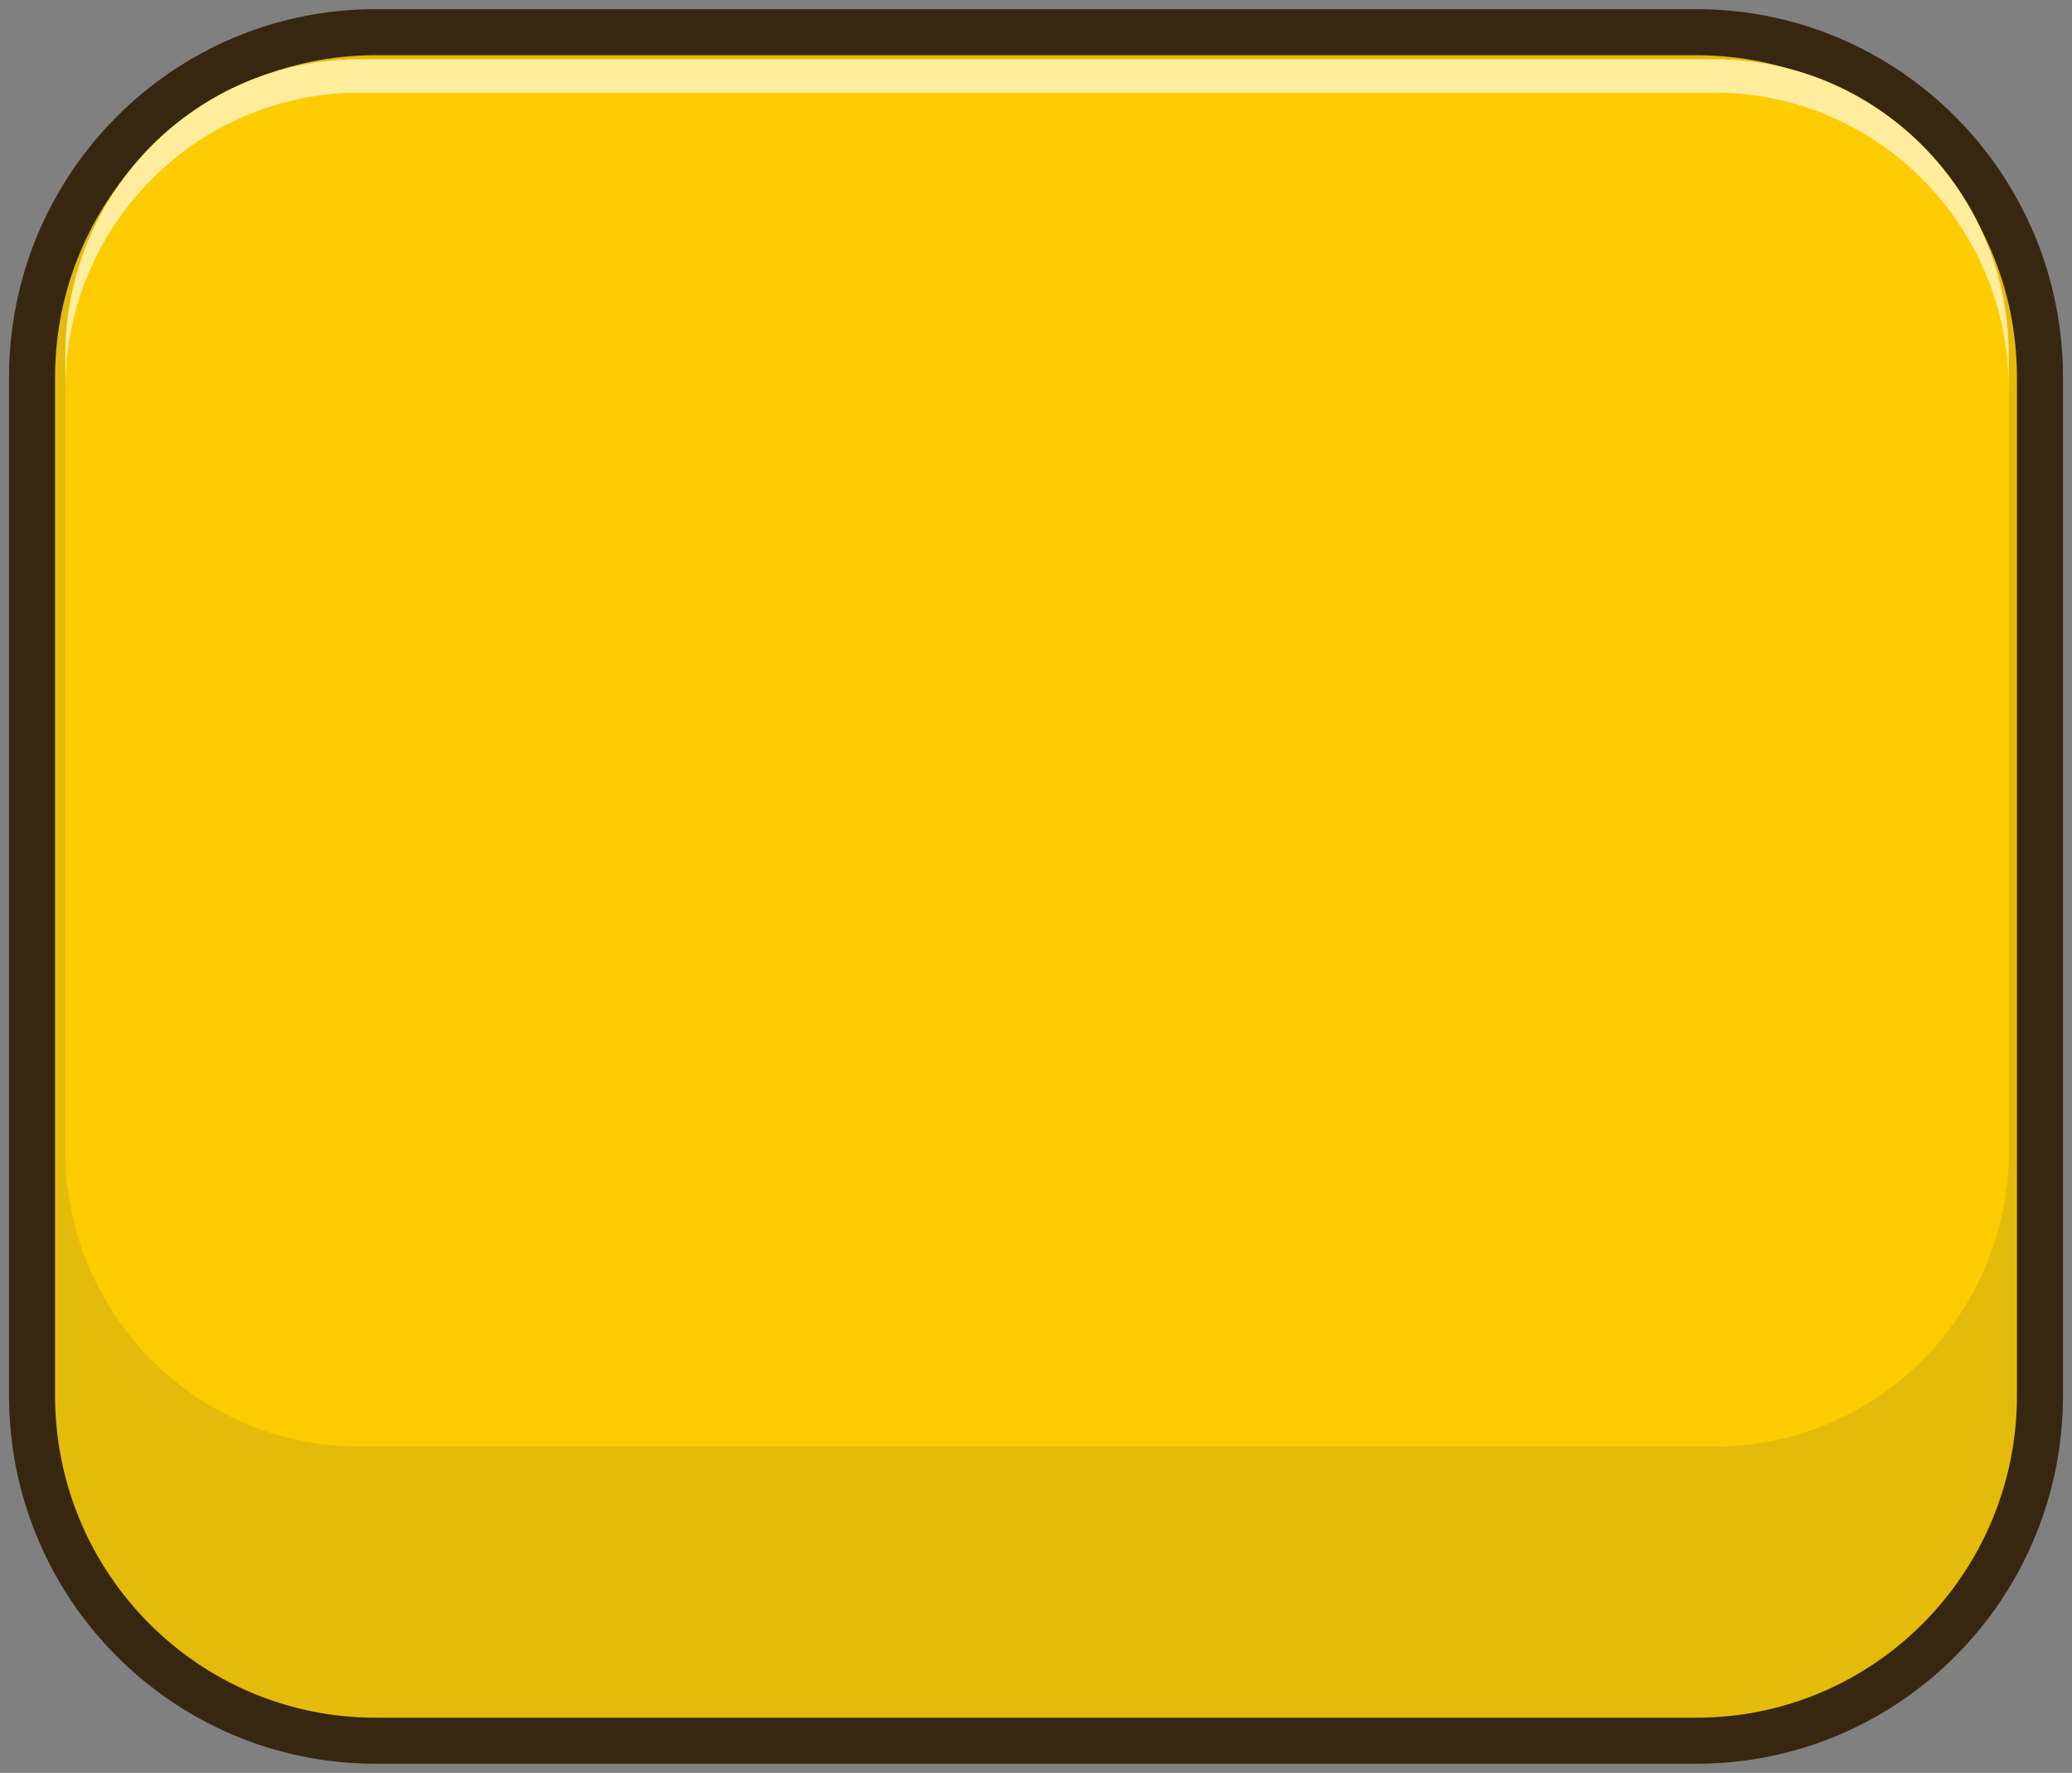 <svg width="90" height="77" viewBox="0 0 90 77" fill="none" xmlns="http://www.w3.org/2000/svg">
<rect x="0" y="0" width="90" height="77" fill="#808080" stroke="none"/>
<g clip-path="url(#clip0_1323_9082)">
<path d="M73.688 1.398H16.312C8.071 1.398 1.391 8.112 1.391 16.395V60.605C1.391 68.888 8.071 75.602 16.312 75.602H73.688C81.929 75.602 88.609 68.888 88.609 60.605V16.395C88.609 8.112 81.929 1.398 73.688 1.398Z" fill="#E4BB0B" stroke="#382710" stroke-width="2" stroke-miterlimit="10"/>
<path d="M74.481 2.572H15.617C8.559 2.572 2.837 8.323 2.837 15.417V49.982C2.837 57.076 8.559 62.827 15.617 62.827H74.481C81.539 62.827 87.261 57.076 87.261 49.982V15.417C87.261 8.323 81.539 2.572 74.481 2.572Z" fill="#FCCC00"/>
<path d="M74.467 2.572H15.617C8.566 2.572 2.837 8.33 2.837 15.431V16.884C2.837 9.784 8.566 4.025 15.617 4.025H74.467C81.531 4.025 87.247 9.784 87.247 16.87V15.417C87.247 8.316 81.517 2.572 74.467 2.572Z" fill="#FFEC9D"/>
</g>
<defs>
<clipPath id="clip0_1323_9082">
<rect width="90" height="77" fill="white"/>
</clipPath>
</defs>
</svg>
